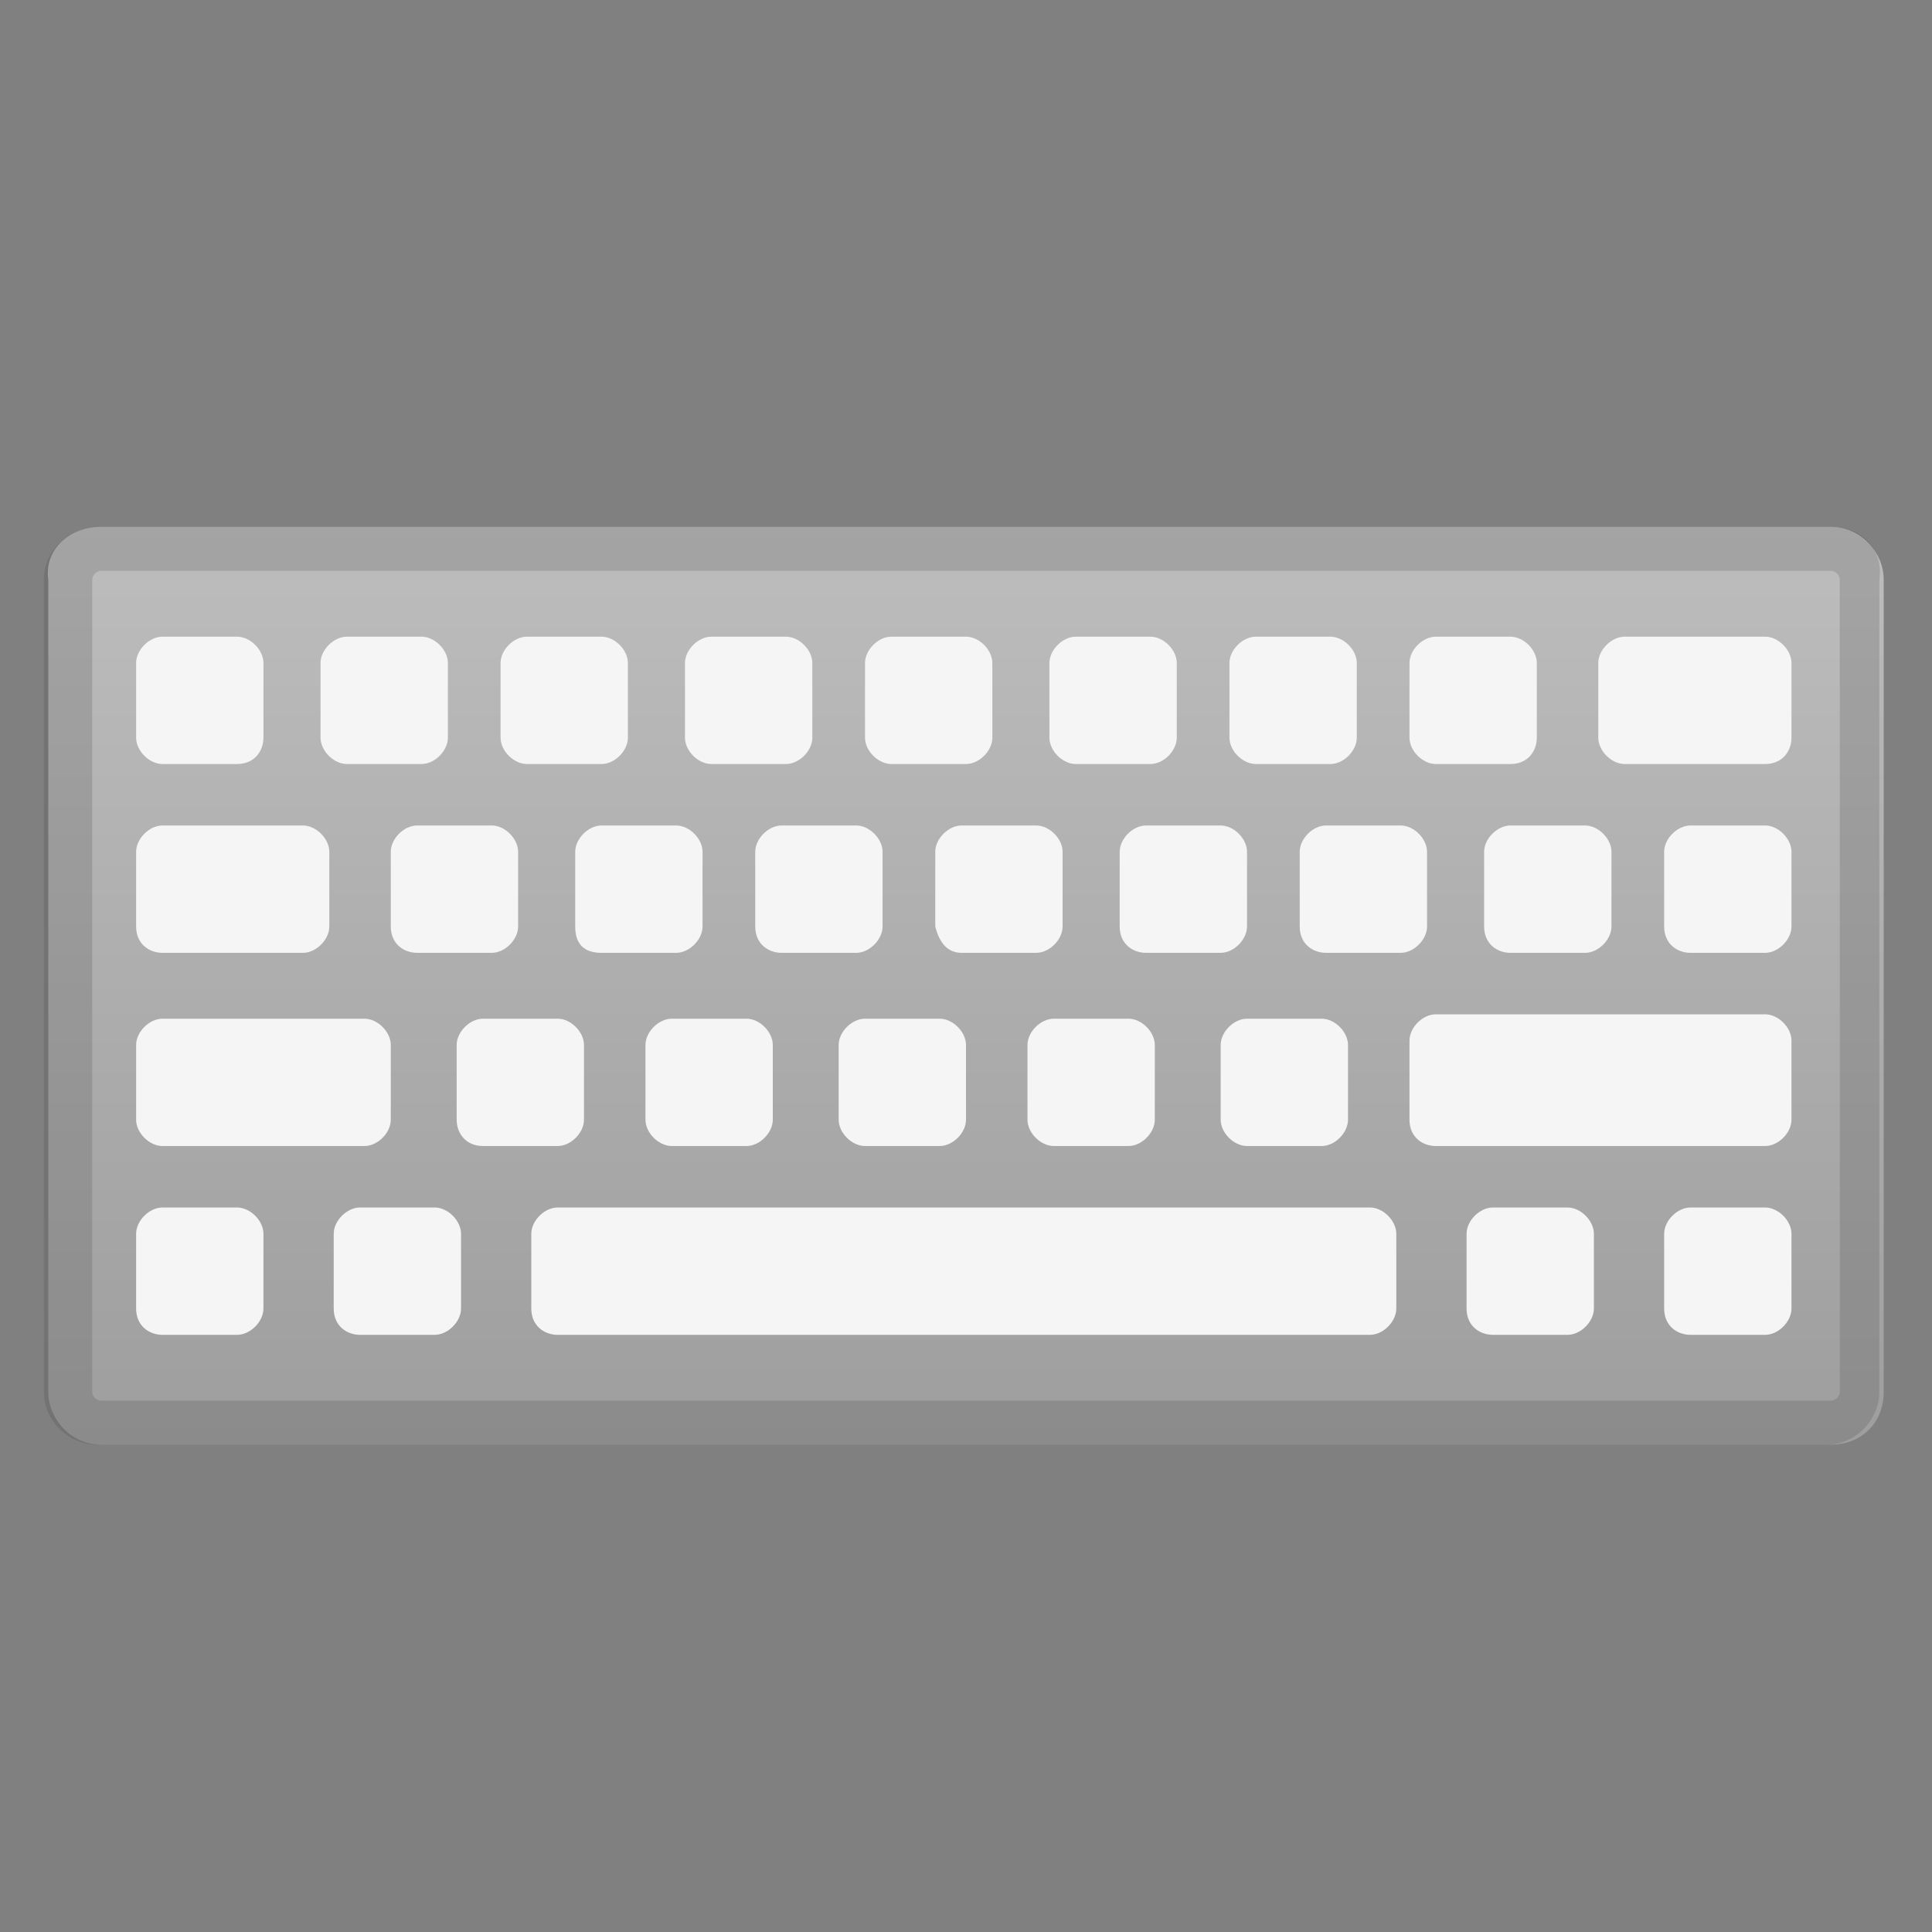 
<svg id="icon-keyboard" xmlns="http://www.w3.org/2000/svg" viewBox="0 0 44 44">
	<rect x="0" y="0" width="44" height="44" fill="#808080" stroke="none"/>
	<style type="text/css">
		.st0{fill:url(#SVGID_1_);}
		.st1{opacity:0.2;}
		.st2{fill:#424242;}
		.st3{fill:#F5F5F5;}
	</style>
	<linearGradient id="SVGID_1_" gradientUnits="userSpaceOnUse" x1="21.991" y1="-446.087" x2="21.991" y2="-425.112" gradientTransform="matrix(1 0 0 1 0 458)">
		<stop  offset="0" style="stop-color:#BDBDBD"/>
		<stop  offset="1" style="stop-color:#9E9E9E"/>
	</linearGradient>
	<path class="st0" d="M41.7,32.9H2.3c-0.7,0-1.2-0.6-1.2-1.2V13.2C1,12.5,1.6,12,2.3,12h39.4c0.7,0,1.2,0.6,1.2,1.2v18.5
		C42.9,32.4,42.4,32.9,41.7,32.9z"/>
	<g class="st1">
		<path class="st2" d="M41.7,13c0.1,0,0.2,0.1,0.2,0.2v18.5c0,0.1-0.1,0.2-0.2,0.2H2.3c-0.1,0-0.2-0.1-0.2-0.2V13.2
			c0-0.1,0.1-0.2,0.2-0.2H41.7 M41.7,12H2.3C1.6,12,1,12.5,1,13.2v18.5c0,0.7,0.6,1.2,1.2,1.2h39.4c0.7,0,1.2-0.6,1.2-1.2V13.2
			C42.9,12.5,42.4,12,41.7,12L41.7,12z"/>
	</g>
	<path class="st3" d="M5.4,17.4H3.7c-0.3,0-0.6-0.3-0.6-0.6v-1.7c0-0.3,0.3-0.6,0.6-0.6h1.7c0.3,0,0.6,0.3,0.6,0.6v1.7
		C6,17.1,5.8,17.4,5.4,17.4z"/>
	<path class="st3" d="M9.6,17.4H7.9c-0.3,0-0.6-0.3-0.6-0.6v-1.7c0-0.3,0.3-0.6,0.6-0.6h1.7c0.3,0,0.6,0.3,0.6,0.6v1.7
		C10.2,17.1,9.9,17.4,9.6,17.4z"/>
	<path class="st3" d="M13.7,17.4H12c-0.3,0-0.6-0.3-0.6-0.6v-1.7c0-0.3,0.3-0.6,0.6-0.6h1.7c0.3,0,0.6,0.3,0.6,0.6v1.7
		C14.3,17.1,14,17.4,13.7,17.4z"/>
	<path class="st3" d="M17.9,17.4h-1.7c-0.3,0-0.6-0.3-0.6-0.6v-1.7c0-0.3,0.3-0.6,0.6-0.6h1.7c0.3,0,0.6,0.3,0.6,0.6v1.7
		C18.5,17.1,18.2,17.4,17.9,17.4z"/>
	<path class="st3" d="M22,17.4h-1.7c-0.3,0-0.6-0.3-0.6-0.6v-1.7c0-0.3,0.3-0.6,0.6-0.6H22c0.3,0,0.6,0.3,0.6,0.6v1.7
		C22.6,17.1,22.3,17.4,22,17.4z"/>
	<path class="st3" d="M26.2,17.4h-1.7c-0.3,0-0.6-0.3-0.6-0.6v-1.7c0-0.3,0.3-0.6,0.6-0.6h1.7c0.3,0,0.6,0.3,0.6,0.6v1.7
		C26.8,17.1,26.5,17.4,26.2,17.4z"/>
	<path class="st3" d="M30.3,17.4h-1.7c-0.3,0-0.6-0.3-0.6-0.6v-1.7c0-0.3,0.3-0.6,0.6-0.6h1.7c0.3,0,0.6,0.3,0.6,0.6v1.7
		C30.9,17.1,30.6,17.4,30.3,17.4z"/>
	<path class="st3" d="M34.4,17.4h-1.7c-0.3,0-0.6-0.3-0.6-0.6v-1.7c0-0.3,0.3-0.6,0.6-0.6h1.7c0.3,0,0.6,0.3,0.6,0.6v1.7
		C35,17.1,34.8,17.4,34.4,17.4z"/>
	<path class="st3" d="M40.2,17.4h-3.2c-0.3,0-0.6-0.3-0.6-0.6v-1.7c0-0.3,0.3-0.6,0.6-0.6h3.2c0.3,0,0.6,0.3,0.6,0.6v1.7
		C40.8,17.1,40.6,17.4,40.2,17.4z"/>
	<path class="st3" d="M38.5,21.7h1.7c0.3,0,0.6-0.3,0.6-0.6v-1.7c0-0.3-0.3-0.6-0.6-0.6h-1.7c-0.3,0-0.6,0.3-0.6,0.6v1.7
		C37.9,21.5,38.2,21.7,38.5,21.7z"/>
	<path class="st3" d="M34.4,21.7h1.7c0.3,0,0.6-0.3,0.6-0.6v-1.7c0-0.3-0.3-0.6-0.6-0.6h-1.7c-0.3,0-0.6,0.3-0.6,0.6v1.7
		C33.8,21.5,34.1,21.7,34.4,21.7z"/>
	<path class="st3" d="M30.2,21.7h1.7c0.3,0,0.6-0.3,0.6-0.6v-1.7c0-0.3-0.3-0.6-0.6-0.6h-1.7c-0.3,0-0.6,0.3-0.6,0.6v1.7
		C29.6,21.5,29.9,21.7,30.2,21.7z"/>
	<path class="st3" d="M26.1,21.7h1.7c0.3,0,0.6-0.3,0.6-0.6v-1.7c0-0.3-0.3-0.6-0.6-0.6h-1.7c-0.3,0-0.6,0.3-0.6,0.6v1.7
		C25.5,21.5,25.8,21.7,26.1,21.7z"/>
	<path class="st3" d="M21.9,21.7h1.7c0.3,0,0.6-0.3,0.6-0.6v-1.7c0-0.3-0.3-0.6-0.6-0.6h-1.7c-0.3,0-0.6,0.3-0.6,0.6v1.7
		C21.4,21.5,21.6,21.7,21.9,21.7z"/>
	<path class="st3" d="M17.8,21.7h1.7c0.3,0,0.6-0.3,0.6-0.6v-1.7c0-0.3-0.3-0.6-0.6-0.6h-1.7c-0.3,0-0.6,0.3-0.6,0.6v1.7
		C17.2,21.5,17.5,21.7,17.8,21.7z"/>
	<path class="st3" d="M13.7,21.7h1.7c0.3,0,0.6-0.3,0.6-0.6v-1.7c0-0.3-0.3-0.6-0.6-0.6h-1.7c-0.3,0-0.6,0.3-0.6,0.6v1.7
		C13.1,21.5,13.3,21.7,13.7,21.7z"/>
	<path class="st3" d="M9.5,21.7h1.7c0.3,0,0.6-0.3,0.6-0.6v-1.7c0-0.3-0.3-0.6-0.6-0.6H9.5c-0.3,0-0.6,0.3-0.6,0.6v1.7
		C8.9,21.5,9.2,21.7,9.5,21.7z"/>
	<path class="st3" d="M3.7,21.7h3.2c0.3,0,0.6-0.3,0.6-0.6v-1.7c0-0.3-0.3-0.6-0.6-0.6H3.7c-0.3,0-0.6,0.3-0.6,0.6v1.7
		C3.1,21.5,3.4,21.7,3.7,21.7z"/>
	<path class="st3" d="M28.4,26.1h1.7c0.3,0,0.6-0.3,0.6-0.6v-1.7c0-0.3-0.3-0.6-0.6-0.6h-1.7c-0.3,0-0.6,0.3-0.6,0.6v1.7
		C27.8,25.8,28.1,26.1,28.4,26.1z"/>
	<path class="st3" d="M24,26.1h1.7c0.3,0,0.6-0.3,0.6-0.6v-1.7c0-0.3-0.3-0.6-0.6-0.6H24c-0.3,0-0.6,0.3-0.6,0.6v1.7
		C23.4,25.8,23.7,26.1,24,26.1z"/>
	<path class="st3" d="M19.7,26.1h1.7c0.3,0,0.6-0.3,0.6-0.6v-1.7c0-0.3-0.3-0.6-0.6-0.6h-1.7c-0.3,0-0.6,0.3-0.6,0.6v1.7
		C19.1,25.8,19.4,26.1,19.7,26.1z"/>
	<path class="st3" d="M15.3,26.1h1.7c0.3,0,0.6-0.3,0.6-0.6v-1.7c0-0.3-0.3-0.6-0.6-0.6h-1.7c-0.3,0-0.6,0.3-0.6,0.6v1.7
		C14.7,25.8,15,26.1,15.3,26.1z"/>
	<path class="st3" d="M11,26.1h1.7c0.3,0,0.6-0.3,0.6-0.6v-1.7c0-0.3-0.3-0.6-0.6-0.6H11c-0.3,0-0.6,0.3-0.6,0.6v1.7
		C10.4,25.8,10.6,26.1,11,26.1z"/>
	<path class="st3" d="M3.7,26.1h4.6c0.3,0,0.6-0.3,0.6-0.6v-1.7c0-0.3-0.3-0.6-0.6-0.6H3.7c-0.3,0-0.6,0.3-0.6,0.6v1.7
		C3.1,25.8,3.4,26.1,3.7,26.1z"/>
	<path class="st3" d="M32.7,26.1h7.5c0.3,0,0.6-0.3,0.6-0.6v-1.8c0-0.3-0.3-0.6-0.6-0.6h-7.5c-0.3,0-0.6,0.3-0.6,0.6v1.8
		C32.1,25.9,32.4,26.1,32.7,26.1z"/>
	<path class="st3" d="M38.5,30.4h1.7c0.3,0,0.6-0.3,0.6-0.6v-1.7c0-0.3-0.3-0.6-0.6-0.6h-1.7c-0.3,0-0.6,0.3-0.6,0.6v1.7
		C37.9,30.2,38.2,30.4,38.5,30.4z"/>
	<path class="st3" d="M34,30.4h1.7c0.3,0,0.6-0.3,0.6-0.6v-1.7c0-0.3-0.3-0.6-0.6-0.6H34c-0.3,0-0.6,0.3-0.6,0.6v1.7
		C33.4,30.2,33.7,30.4,34,30.4z"/>
	<path class="st3" d="M12.7,30.4h18.5c0.3,0,0.6-0.3,0.6-0.6v-1.7c0-0.3-0.3-0.6-0.6-0.6H12.7c-0.3,0-0.6,0.3-0.6,0.6v1.7
		C12.1,30.2,12.4,30.4,12.7,30.4z"/>
	<path class="st3" d="M8.2,30.4h1.7c0.3,0,0.6-0.3,0.6-0.6v-1.7c0-0.3-0.3-0.6-0.6-0.6H8.2c-0.3,0-0.6,0.3-0.6,0.6v1.7
		C7.6,30.2,7.9,30.4,8.2,30.4z"/>
	<path class="st3" d="M3.7,30.4h1.7c0.3,0,0.6-0.3,0.6-0.6v-1.7c0-0.3-0.3-0.6-0.6-0.6H3.7c-0.3,0-0.6,0.3-0.6,0.6v1.7
		C3.1,30.2,3.4,30.4,3.7,30.4z"/>
</svg>
